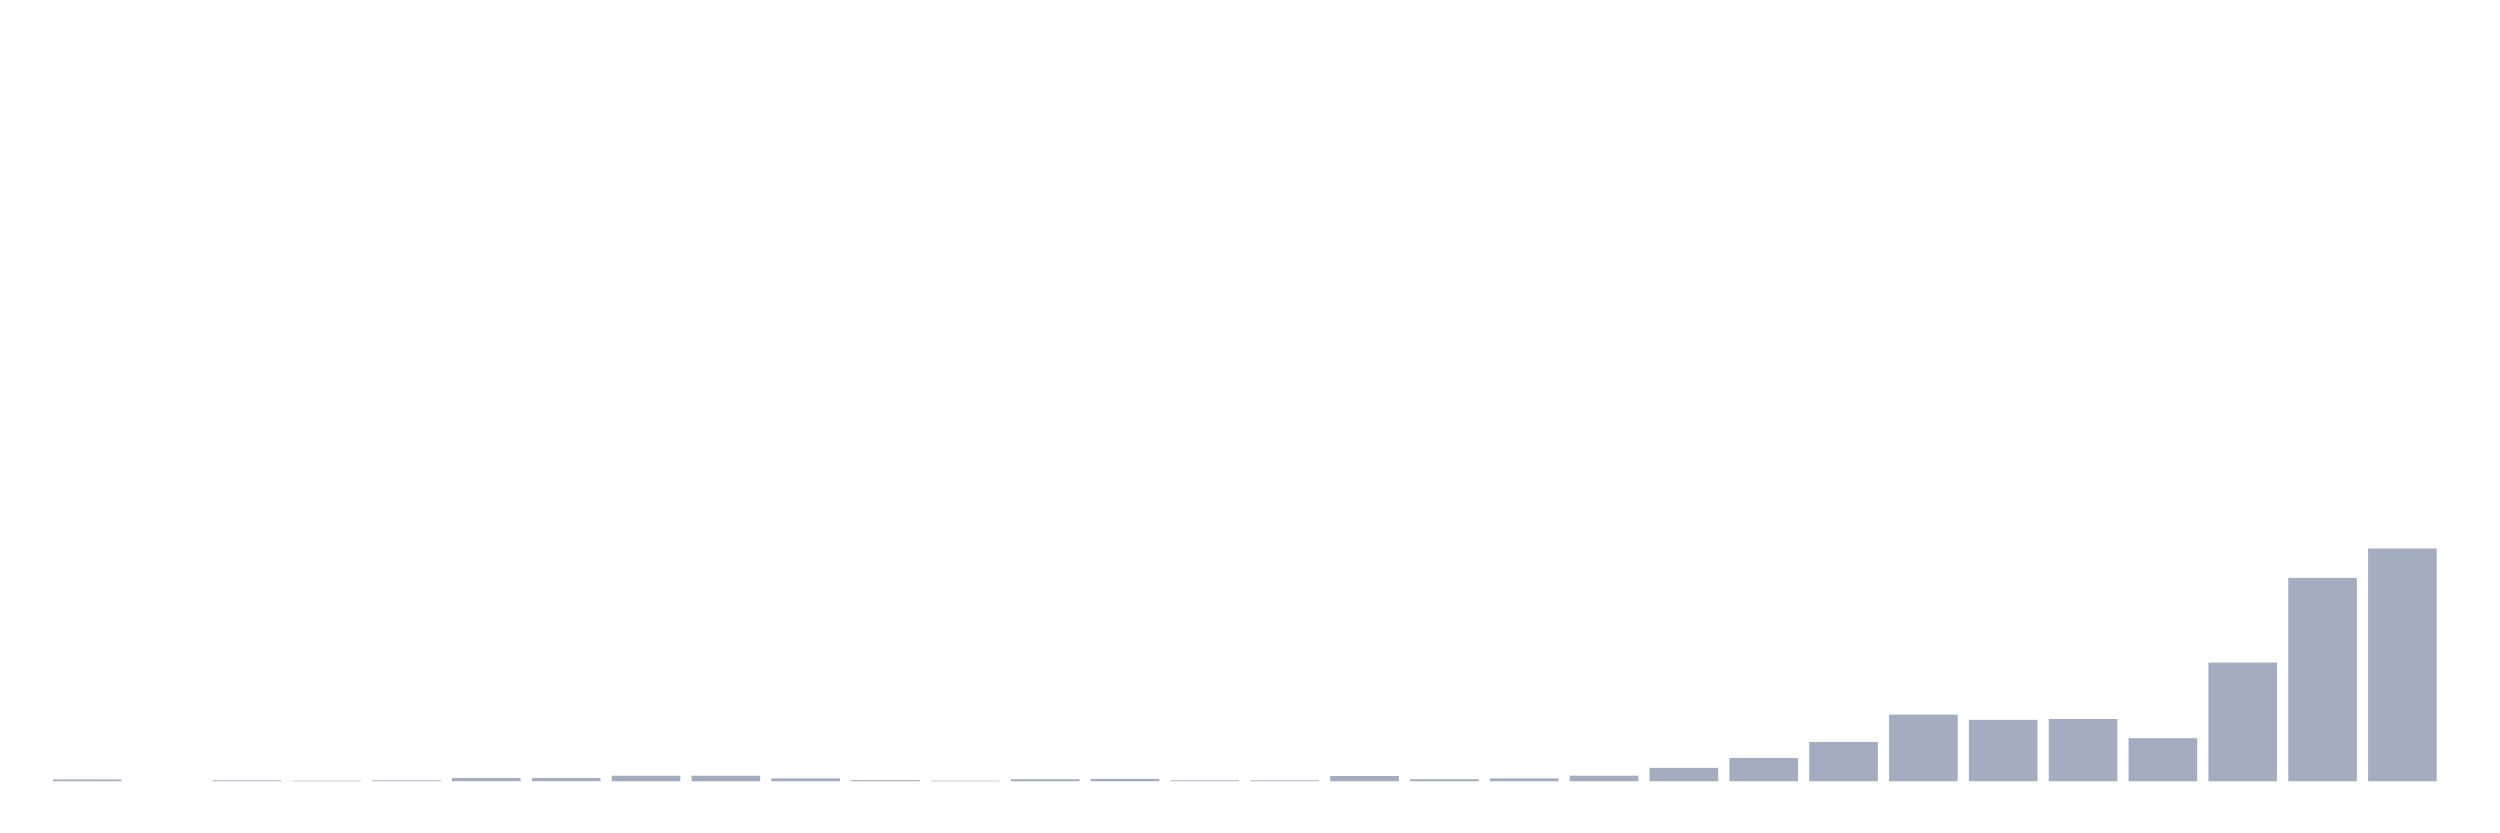 <svg xmlns="http://www.w3.org/2000/svg" viewBox="0 0 480 160"><g transform="translate(10,10)"><rect class="bar" x="0.153" width="13.175" y="139.665" height="0.335" fill="rgb(164,173,192)"></rect><rect class="bar" x="15.482" width="13.175" y="140" height="0" fill="rgb(164,173,192)"></rect><rect class="bar" x="30.81" width="13.175" y="139.832" height="0.168" fill="rgb(164,173,192)"></rect><rect class="bar" x="46.138" width="13.175" y="139.888" height="0.112" fill="rgb(164,173,192)"></rect><rect class="bar" x="61.466" width="13.175" y="139.832" height="0.168" fill="rgb(164,173,192)"></rect><rect class="bar" x="76.794" width="13.175" y="139.385" height="0.615" fill="rgb(164,173,192)"></rect><rect class="bar" x="92.123" width="13.175" y="139.385" height="0.615" fill="rgb(164,173,192)"></rect><rect class="bar" x="107.451" width="13.175" y="138.939" height="1.061" fill="rgb(164,173,192)"></rect><rect class="bar" x="122.779" width="13.175" y="138.939" height="1.061" fill="rgb(164,173,192)"></rect><rect class="bar" x="138.107" width="13.175" y="139.441" height="0.559" fill="rgb(164,173,192)"></rect><rect class="bar" x="153.436" width="13.175" y="139.777" height="0.223" fill="rgb(164,173,192)"></rect><rect class="bar" x="168.764" width="13.175" y="139.888" height="0.112" fill="rgb(164,173,192)"></rect><rect class="bar" x="184.092" width="13.175" y="139.609" height="0.391" fill="rgb(164,173,192)"></rect><rect class="bar" x="199.42" width="13.175" y="139.553" height="0.447" fill="rgb(164,173,192)"></rect><rect class="bar" x="214.748" width="13.175" y="139.832" height="0.168" fill="rgb(164,173,192)"></rect><rect class="bar" x="230.077" width="13.175" y="139.832" height="0.168" fill="rgb(164,173,192)"></rect><rect class="bar" x="245.405" width="13.175" y="138.994" height="1.006" fill="rgb(164,173,192)"></rect><rect class="bar" x="260.733" width="13.175" y="139.609" height="0.391" fill="rgb(164,173,192)"></rect><rect class="bar" x="276.061" width="13.175" y="139.441" height="0.559" fill="rgb(164,173,192)"></rect><rect class="bar" x="291.39" width="13.175" y="138.939" height="1.061" fill="rgb(164,173,192)"></rect><rect class="bar" x="306.718" width="13.175" y="137.43" height="2.57" fill="rgb(164,173,192)"></rect><rect class="bar" x="322.046" width="13.175" y="135.531" height="4.469" fill="rgb(164,173,192)"></rect><rect class="bar" x="337.374" width="13.175" y="132.458" height="7.542" fill="rgb(164,173,192)"></rect><rect class="bar" x="352.702" width="13.175" y="127.207" height="12.793" fill="rgb(164,173,192)"></rect><rect class="bar" x="368.031" width="13.175" y="128.212" height="11.788" fill="rgb(164,173,192)"></rect><rect class="bar" x="383.359" width="13.175" y="128.045" height="11.955" fill="rgb(164,173,192)"></rect><rect class="bar" x="398.687" width="13.175" y="131.732" height="8.268" fill="rgb(164,173,192)"></rect><rect class="bar" x="414.015" width="13.175" y="117.207" height="22.793" fill="rgb(164,173,192)"></rect><rect class="bar" x="429.344" width="13.175" y="100.95" height="39.05" fill="rgb(164,173,192)"></rect><rect class="bar" x="444.672" width="13.175" y="95.307" height="44.693" fill="rgb(164,173,192)"></rect></g></svg>